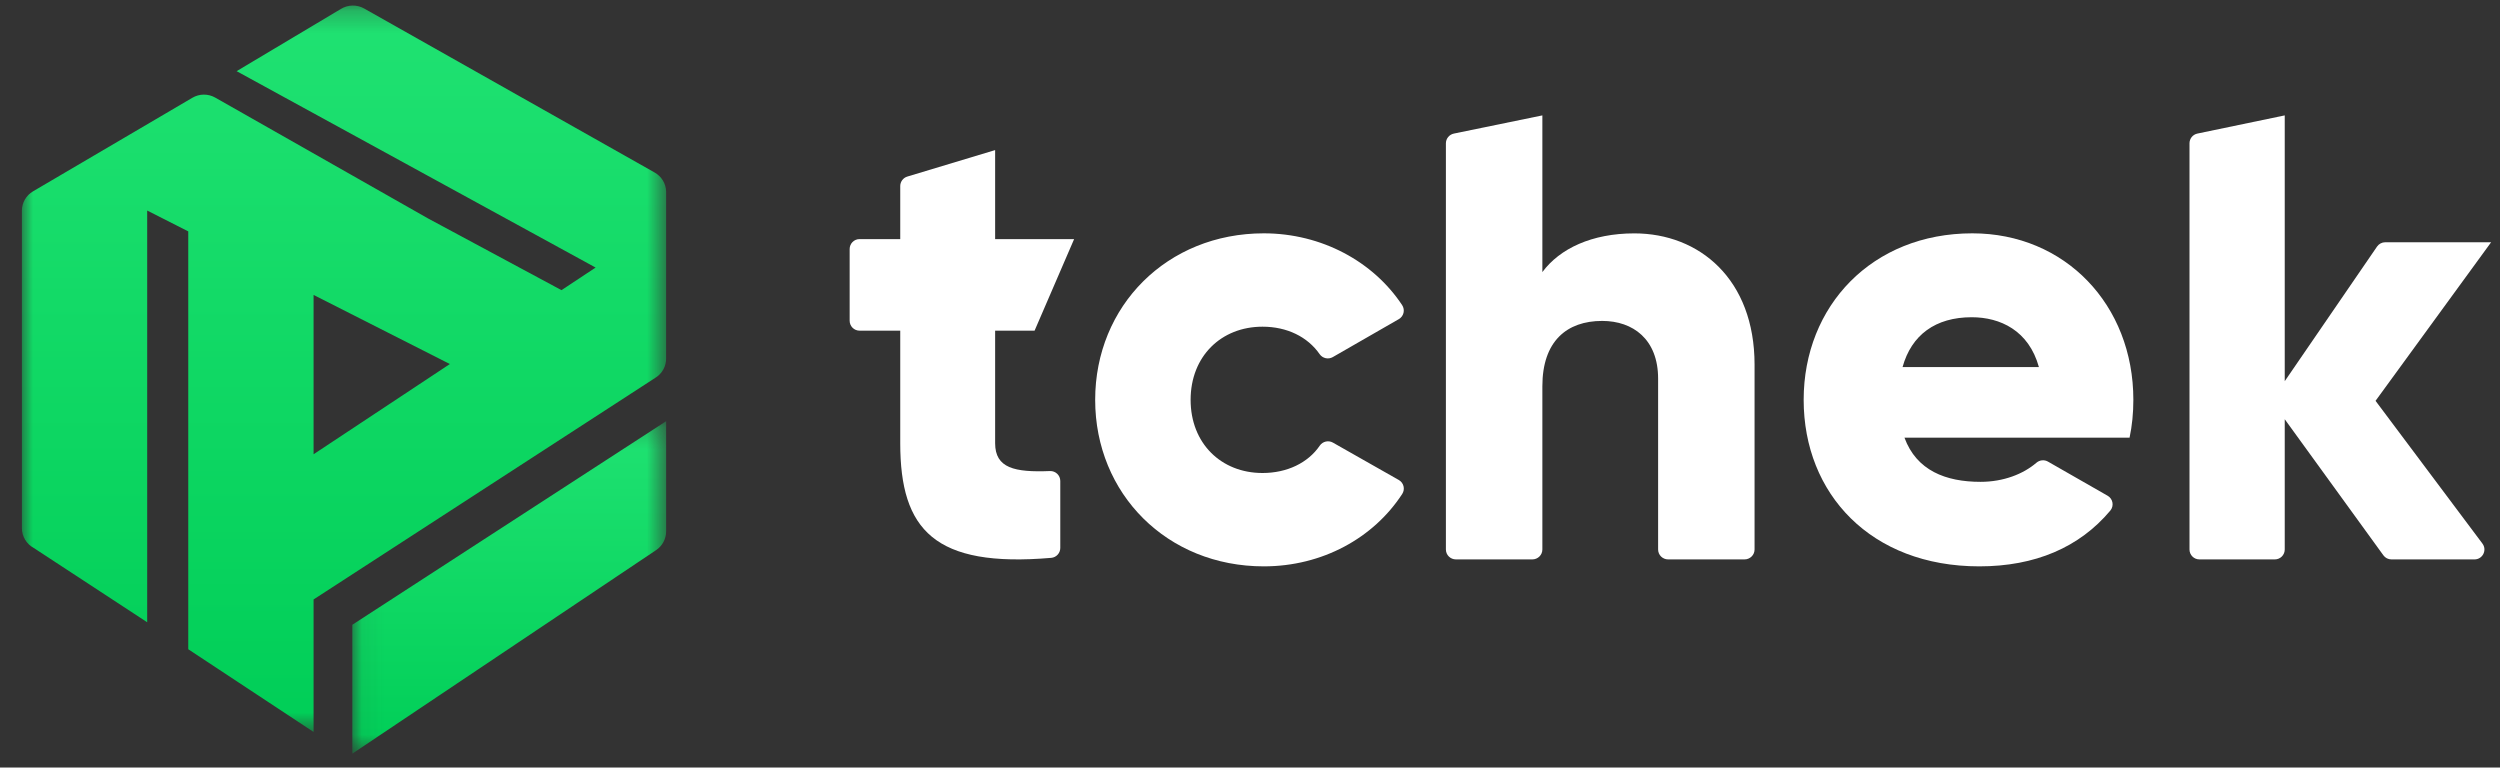 <svg width="114" height="35" viewBox="0 0 114 35" fill="none" xmlns="http://www.w3.org/2000/svg">
<rect x="0" y="0" width="114" height="35" fill="#333333" stroke="none"/>
<path fill-rule="evenodd" clip-rule="evenodd" d="M45.378 15.078V20.21C45.378 21.35 46.27 21.544 47.879 21.48C48.135 21.47 48.349 21.675 48.349 21.933V24.986C48.349 25.222 48.169 25.418 47.936 25.438C42.615 25.893 41.051 24.168 41.051 20.21V15.078H39.194C38.946 15.078 38.744 14.875 38.744 14.625V11.356C38.744 11.106 38.946 10.903 39.194 10.903H41.051V8.486C41.051 8.286 41.182 8.109 41.372 8.052L45.378 6.844V10.903H48.98L47.177 15.078H45.378Z" fill="#ffffff"/>
<path fill-rule="evenodd" clip-rule="evenodd" d="M49.94 18.233C49.94 13.948 53.218 10.64 57.629 10.64C60.267 10.64 62.625 11.929 63.938 13.914C64.081 14.13 64.013 14.422 63.787 14.552L60.776 16.283C60.571 16.401 60.31 16.342 60.175 16.149C59.627 15.359 58.688 14.897 57.571 14.897C55.685 14.897 54.292 16.249 54.292 18.233C54.292 20.217 55.685 21.569 57.571 21.569C58.685 21.569 59.645 21.109 60.18 20.323C60.313 20.128 60.575 20.066 60.781 20.183L63.786 21.888C64.013 22.017 64.082 22.308 63.941 22.525C62.631 24.536 60.296 25.826 57.629 25.826C53.218 25.826 49.94 22.518 49.94 18.233Z" fill="#ffffff"/>
<path fill-rule="evenodd" clip-rule="evenodd" d="M80.008 16.63V25.057C80.008 25.307 79.803 25.509 79.55 25.509H76.068C75.815 25.509 75.61 25.307 75.61 25.057V17.266C75.61 15.473 74.466 14.634 73.059 14.634C71.446 14.634 70.332 15.559 70.332 17.613V25.057C70.332 25.307 70.126 25.509 69.874 25.509H66.392C66.138 25.509 65.933 25.307 65.933 25.057V6.534C65.933 6.32 66.086 6.135 66.298 6.091L70.332 5.262V12.407C71.124 11.336 72.59 10.642 74.525 10.642C77.486 10.642 80.008 12.725 80.008 16.63Z" fill="#ffffff"/>
<path fill-rule="evenodd" clip-rule="evenodd" d="M92.974 16.738C92.511 15.069 91.21 14.466 89.909 14.466C88.261 14.466 87.162 15.271 86.757 16.738H92.974ZM90.314 21.972C91.354 21.972 92.261 21.617 92.858 21.103C93.005 20.976 93.215 20.951 93.385 21.048L96.108 22.606C96.352 22.745 96.41 23.071 96.229 23.285C94.819 24.964 92.797 25.826 90.256 25.826C85.312 25.826 82.247 22.518 82.247 18.233C82.247 13.948 85.37 10.64 89.938 10.64C94.159 10.64 97.281 13.89 97.281 18.233C97.281 18.837 97.224 19.412 97.108 19.959H86.844C87.394 21.454 88.723 21.972 90.314 21.972Z" fill="#ffffff"/>
<path fill-rule="evenodd" clip-rule="evenodd" d="M108.682 25.322L104.184 19.117V25.057C104.184 25.307 103.982 25.509 103.732 25.509H100.293C100.043 25.509 99.841 25.307 99.841 25.057V6.534C99.841 6.32 99.991 6.135 100.201 6.091L104.184 5.262V17.382L108.393 11.244C108.477 11.121 108.617 11.047 108.766 11.047H113.595L108.325 18.278L113.199 24.787C113.422 25.085 113.209 25.509 112.837 25.509H109.048C108.903 25.509 108.767 25.44 108.682 25.322Z" fill="#ffffff"/>
<mask id="mask0" mask-type="alpha" maskUnits="userSpaceOnUse" x="0" y="0" width="31" height="34">
<path d="M0.998 0.253H30.376V33.377H0.998V0.253Z" fill="white"/>
</mask>
<g mask="url(#mask0)">
<path fill-rule="evenodd" clip-rule="evenodd" d="M14.299 20.714V13.449L20.514 16.6L14.299 20.714ZM29.846 7.863L16.597 0.383C16.268 0.201 15.865 0.21 15.544 0.408L10.79 3.245L27.16 12.201L25.603 13.231L19.519 9.961L9.812 4.449C9.489 4.267 9.093 4.27 8.773 4.458L1.506 8.725C1.191 8.91 0.998 9.246 0.998 9.609V24.083C0.998 24.458 1.203 24.803 1.534 24.984L6.712 28.375V9.601L8.585 10.551V29.606L14.299 33.377V27.335L29.876 17.233C30.194 17.043 30.384 16.698 30.375 16.33L30.376 8.734C30.366 8.372 30.166 8.04 29.846 7.863Z" fill="url(#paint0_linear)"/>
</g>
<mask id="mask1" mask-type="alpha" maskUnits="userSpaceOnUse" x="16" y="19" width="15" height="16">
<path d="M16.066 19.206H30.376V34.367H16.066V19.206Z" fill="white"/>
</mask>
<g mask="url(#mask1)">
<path fill-rule="evenodd" clip-rule="evenodd" d="M30.376 19.206V24.23C30.376 24.572 30.206 24.89 29.924 25.082L16.066 34.367V28.489L30.376 19.206Z" fill="url(#paint1_linear)"/>
</g>
<defs>
<linearGradient id="paint0_linear" x1="15.687" y1="0.253" x2="15.687" y2="33.377" gradientUnits="userSpaceOnUse">
<stop stop-color="#20E272"/>
<stop offset="1" stop-color="#00CE57"/>
</linearGradient>
<linearGradient id="paint1_linear" x1="23.221" y1="19.206" x2="23.221" y2="34.367" gradientUnits="userSpaceOnUse">
<stop stop-color="#20E272"/>
<stop offset="1" stop-color="#00CE57"/>
</linearGradient>
</defs>
</svg>

